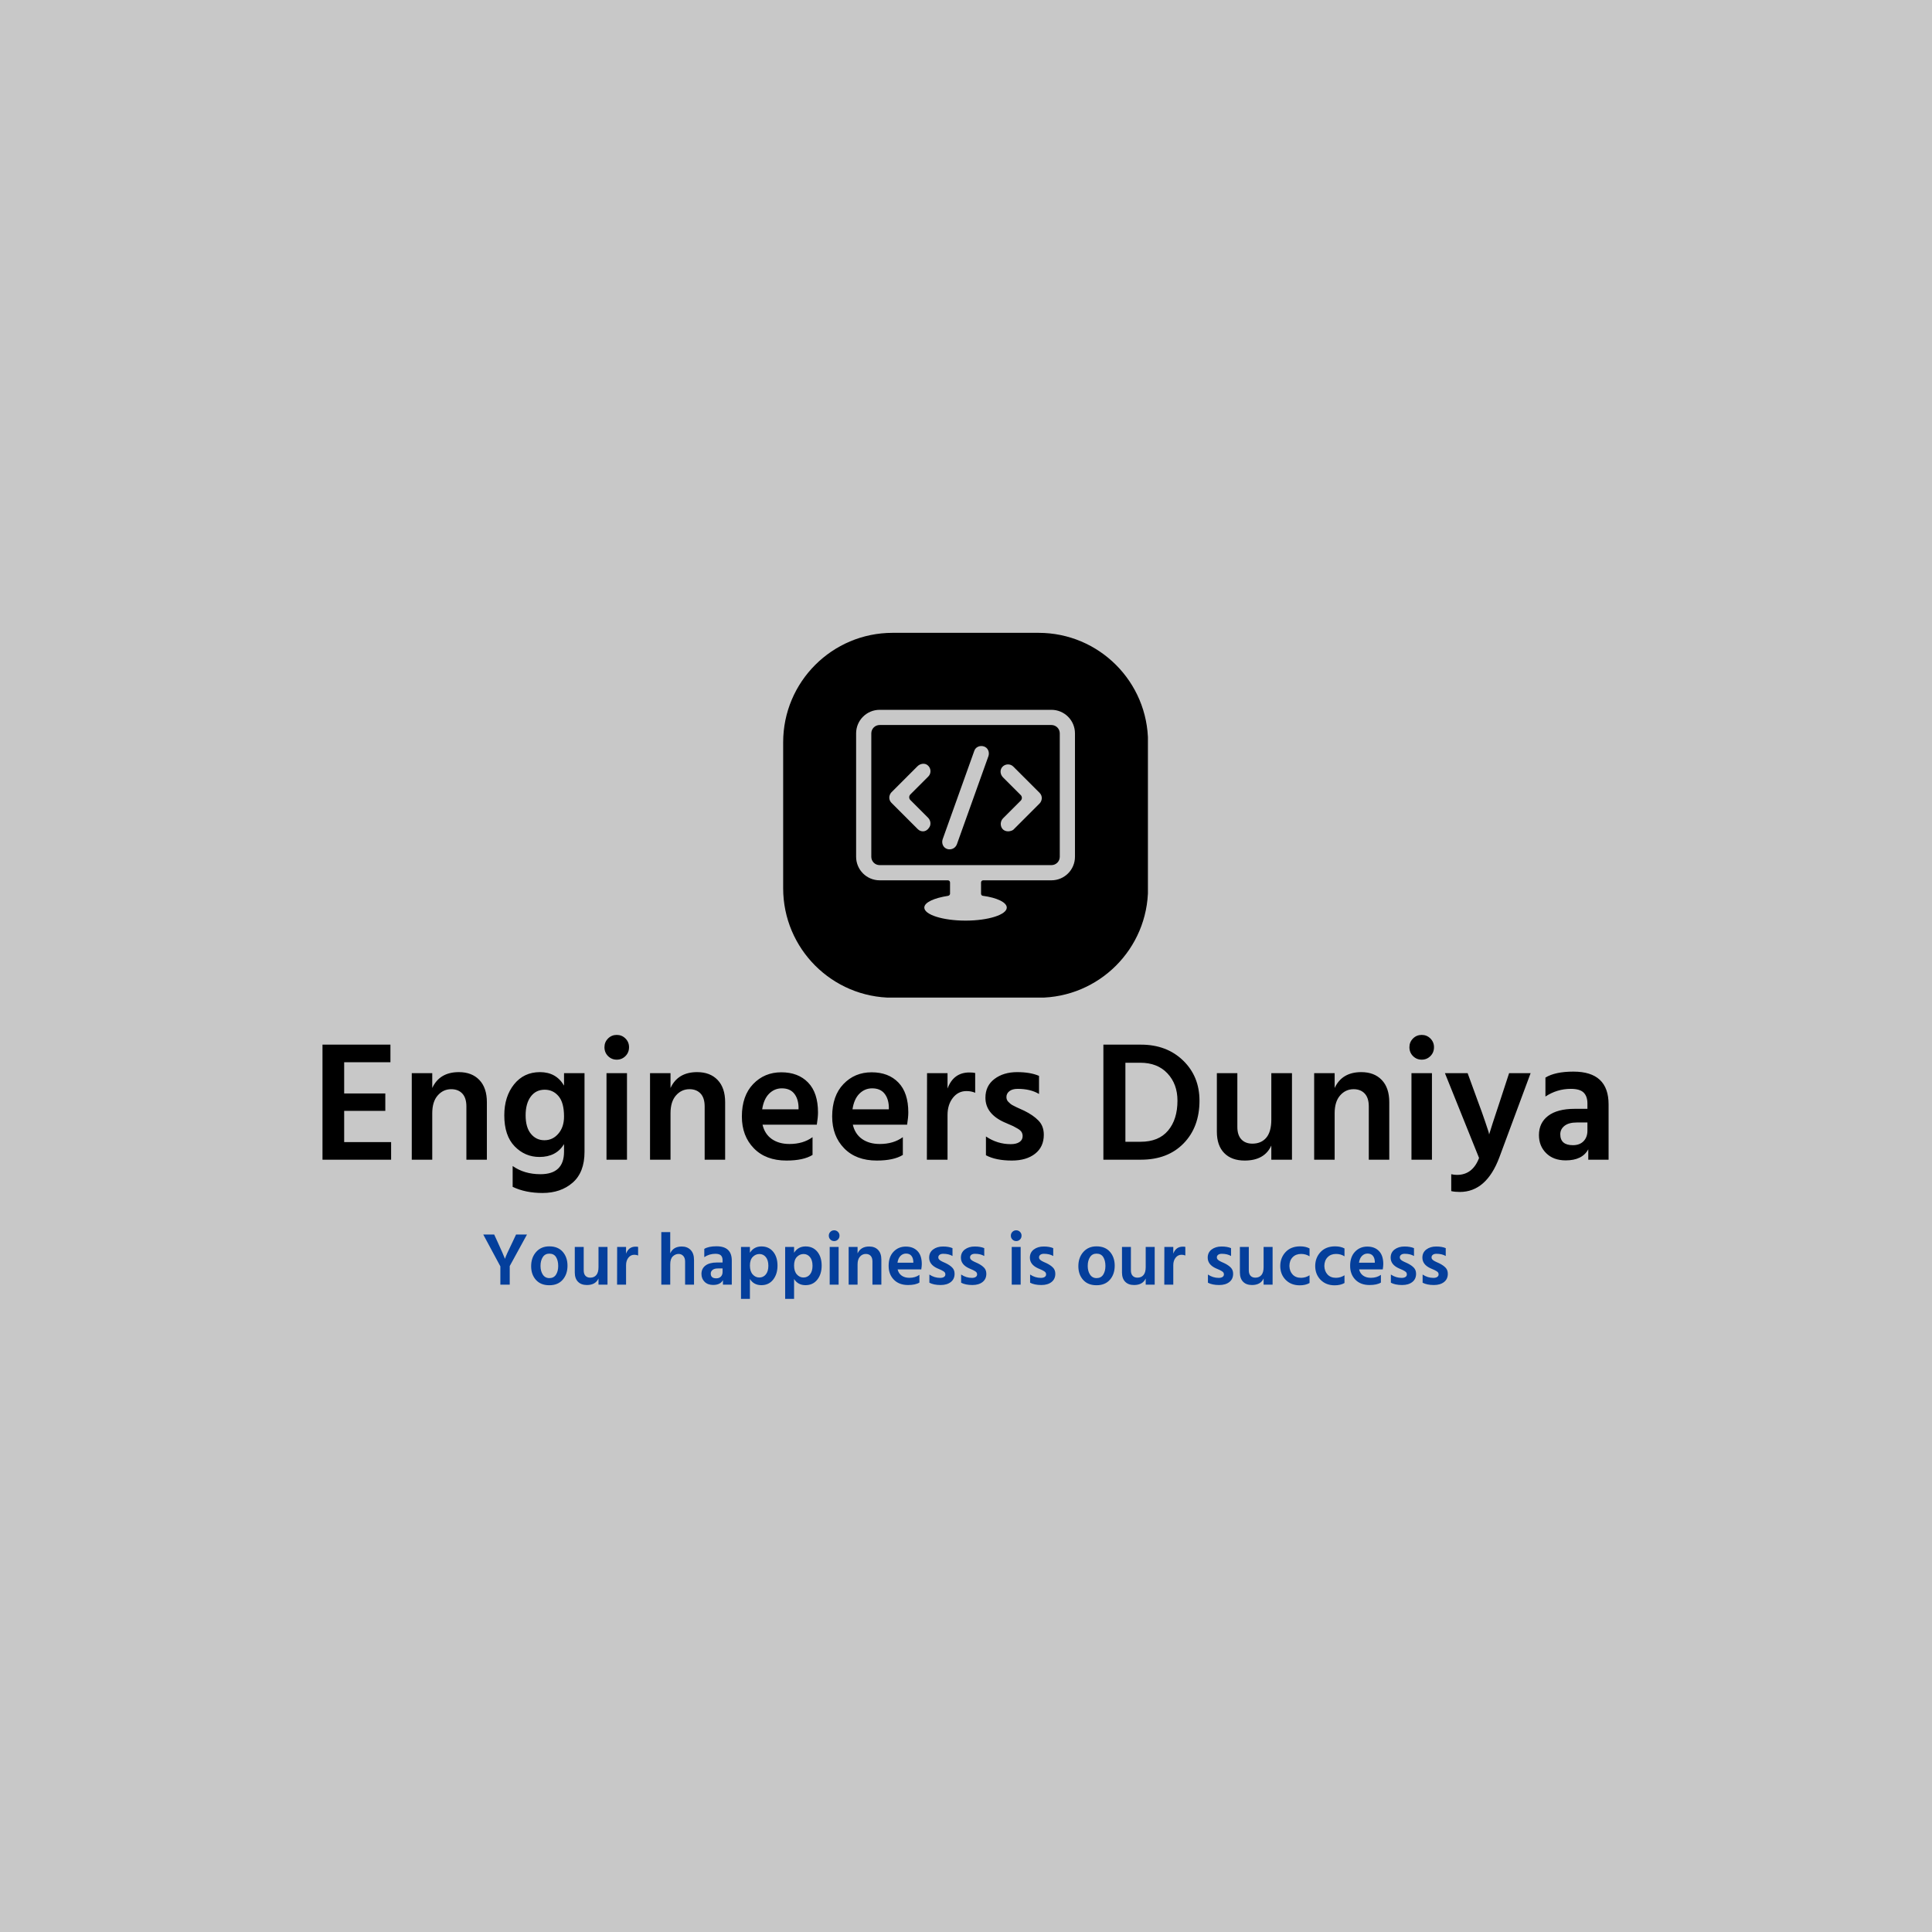 <svg xmlns="http://www.w3.org/2000/svg" version="1.1" xmlns:xlink="http://www.w3.org/1999/xlink" xmlns:svgjs="http://svgjs.dev/svgjs" width="1500" height="1500" viewBox="0 0 1500 1500"><rect width="1500" height="1500" fill="#c8c8c8"></rect><g transform="matrix(0.667,0,0,0.667,249.394,491.081)"><svg viewBox="0 0 396 205" data-background-color="#c8c8c8" preserveAspectRatio="xMidYMid meet" height="776" width="1500" xmlns="http://www.w3.org/2000/svg" xmlns:xlink="http://www.w3.org/1999/xlink"><g id="tight-bounds" transform="matrix(1,0,0,1,0.24,0.1)"><svg viewBox="0 0 395.52 204.8" height="204.8" width="395.52"><g><svg viewBox="0 0 395.52 204.8" height="204.8" width="395.52"><g transform="matrix(1,0,0,1,0,123.639)"><svg viewBox="0 0 395.52 81.161" height="81.161" width="395.52"><g id="textblocktransform"><svg viewBox="0 0 395.52 81.161" height="81.161" width="395.52" id="textblock"><g><svg viewBox="0 0 395.52 48.607" height="48.607" width="395.52"><g transform="matrix(1,0,0,1,0,0)"><svg width="395.52" viewBox="3.5 -36.55 376.71 46.3" height="48.607" data-palette-color="#000000"><path d="M23.6-5.15L23.6 0 3.5 0 3.5-33.7 23.4-33.7 23.4-28.55 9.85-28.55 9.85-19.4 21.9-19.4 21.9-14.3 9.85-14.3 9.85-5.15 23.6-5.15ZM51.65-16.85L51.65 0 45.65 0 45.65-15.6Q45.65-18.1 44.45-19.38 43.25-20.65 41.2-20.65L41.2-20.65Q38.85-20.65 37.25-18.82 35.65-17 35.65-13.6L35.65-13.6 35.65 0 29.65 0 29.65-25.35 35.65-25.35 35.65-21Q37.8-25.65 43.45-25.65L43.45-25.65Q47.25-25.65 49.45-23.35 51.65-21.05 51.65-16.85L51.65-16.85ZM80.25-25.35L80.25-2.3Q80.25 3.7 76.77 6.73 73.3 9.75 67.95 9.75L67.95 9.75Q62.95 9.75 59.2 7.95L59.2 7.95 59.2 1.85Q62.6 4.25 67.34 4.25L67.34 4.25Q74.25 4.25 74.25-2.35L74.25-2.35 74.25-4.55Q71.95-0.8 67.05-0.8L67.05-0.8Q62.8-0.8 59.77-3.93 56.75-7.05 56.75-13L56.75-13Q56.75-18.5 59.62-22.08 62.5-25.65 67.2-25.65L67.2-25.65Q71.95-25.65 74.25-21.7L74.25-21.7 74.25-25.35 80.25-25.35ZM63-13L63-13Q63-9.45 64.55-7.58 66.09-5.7 68.5-5.7L68.5-5.7Q70.95-5.7 72.59-7.63 74.25-9.55 74.25-12.65L74.25-12.65Q74.25-16.7 72.65-18.6 71.05-20.5 68.59-20.5L68.59-20.5Q66-20.5 64.5-18.48 63-16.45 63-13ZM92.69-25.35L92.69 0 86.69 0 86.69-25.35 92.69-25.35ZM93.29-32.95L93.29-32.95Q93.29-31.4 92.24-30.35 91.19-29.3 89.69-29.3 88.19-29.3 87.14-30.35 86.09-31.4 86.09-32.95L86.09-32.95Q86.09-34.45 87.14-35.5 88.19-36.55 89.69-36.55 91.19-36.55 92.24-35.5 93.29-34.45 93.29-32.95ZM121.44-16.85L121.44 0 115.44 0 115.44-15.6Q115.44-18.1 114.24-19.38 113.04-20.65 110.99-20.65L110.99-20.65Q108.64-20.65 107.04-18.82 105.44-17 105.44-13.6L105.44-13.6 105.44 0 99.44 0 99.44-25.35 105.44-25.35 105.44-21Q107.59-25.65 113.24-25.65L113.24-25.65Q117.04-25.65 119.24-23.35 121.44-21.05 121.44-16.85L121.44-16.85ZM147.04-6.6L147.04-1.4Q144.39 0.25 139.39 0.25L139.39 0.25Q133.34 0.25 129.84-3.35 126.34-6.95 126.34-12.65L126.34-12.65Q126.34-18.7 129.64-22.15 132.94-25.6 137.89-25.6 142.84-25.6 145.74-22.6 148.64-19.6 148.64-13.85L148.64-13.85Q148.64-12.45 148.29-10.25L148.29-10.25 132.39-10.25Q133.04-7.5 135.11-6.05 137.19-4.6 140.29-4.6L140.29-4.6Q144.29-4.6 147.04-6.6L147.04-6.6ZM138.04-20.9L138.04-20.9Q135.89-20.9 134.31-19.33 132.74-17.75 132.29-14.75L132.29-14.75 142.94-14.75 142.94-15.5Q142.84-17.95 141.61-19.43 140.39-20.9 138.04-20.9ZM173.49-6.6L173.49-1.4Q170.84 0.25 165.84 0.25L165.84 0.25Q159.79 0.25 156.29-3.35 152.79-6.95 152.79-12.65L152.79-12.65Q152.79-18.7 156.09-22.15 159.39-25.6 164.34-25.6 169.29-25.6 172.19-22.6 175.09-19.6 175.09-13.85L175.09-13.85Q175.09-12.45 174.74-10.25L174.74-10.25 158.84-10.25Q159.49-7.5 161.56-6.05 163.64-4.6 166.74-4.6L166.74-4.6Q170.74-4.6 173.49-6.6L173.49-6.6ZM164.49-20.9L164.49-20.9Q162.34-20.9 160.76-19.33 159.19-17.75 158.74-14.75L158.74-14.75 169.39-14.75 169.39-15.5Q169.29-17.95 168.06-19.43 166.84-20.9 164.49-20.9ZM186.58-13.1L186.58 0 180.53 0 180.58-25.35 186.58-25.35 186.58-20.85Q188.33-25.55 192.98-25.55L192.98-25.55Q194.03-25.55 194.68-25.4L194.68-25.4 194.68-19.6Q193.53-20.1 192.13-20.1L192.13-20.1Q189.68-20.1 188.13-18.1 186.58-16.1 186.58-13.1L186.58-13.1ZM214.78-7.3L214.78-7.3Q214.78-3.75 212.23-1.75 209.68 0.25 205.43 0.25L205.43 0.25Q200.73 0.25 197.83-1.3L197.83-1.3 197.83-6.8Q201.18-4.55 205.08-4.55L205.08-4.55Q206.73-4.55 207.66-5.18 208.58-5.8 208.58-6.9L208.58-6.9Q208.58-7.55 208.28-8.08 207.98-8.6 207.13-9.1 206.28-9.6 205.81-9.83 205.33-10.05 203.93-10.65L203.93-10.65Q203.78-10.7 203.71-10.75 203.63-10.8 203.48-10.85 203.33-10.9 203.23-10.95L203.23-10.95Q197.68-13.45 197.68-18.15L197.68-18.15Q197.68-21.65 200.33-23.65 202.98-25.65 206.98-25.65L206.98-25.65Q210.83-25.65 213.38-24.55L213.38-24.55 213.38-19.25Q210.88-20.75 207.13-20.75L207.13-20.75Q205.58-20.75 204.71-20.08 203.83-19.4 203.83-18.35L203.83-18.35Q203.83-17.95 203.96-17.6 204.08-17.25 204.41-16.93 204.73-16.6 205.03-16.35 205.33-16.1 205.88-15.83 206.43-15.55 206.83-15.35 207.23-15.15 207.93-14.85 208.63-14.55 209.03-14.35L209.03-14.35Q211.68-13.05 213.23-11.45 214.78-9.85 214.78-7.3ZM243.23 0L243.23 0 232.23 0 232.23-33.7 243.23-33.7Q250.78-33.7 255.58-29.05 260.38-24.4 260.38-17.3L260.38-17.3Q260.38-9.55 255.73-4.78 251.08 0 243.23 0ZM243.03-28.4L243.03-28.4 238.68-28.4 238.68-5.25 243.13-5.25Q248.43-5.25 251.18-8.53 253.93-11.8 253.93-17.3L253.93-17.3Q253.93-22.15 251-25.28 248.08-28.4 243.03-28.4ZM287.47-25.35L287.47 0 281.42 0 281.42-4.15Q279.42 0.25 273.62 0.25L273.62 0.25Q269.77 0.25 267.62-1.95 265.47-4.15 265.47-8.2L265.47-8.2 265.47-25.35 271.47-25.35 271.47-9.6Q271.47-7.2 272.65-5.95 273.82-4.7 275.87-4.7L275.87-4.7Q278.47-4.7 279.95-6.45 281.42-8.2 281.42-11.75L281.42-11.75 281.42-25.35 287.47-25.35ZM315.97-16.85L315.97 0 309.97 0 309.97-15.6Q309.97-18.1 308.77-19.38 307.57-20.65 305.52-20.65L305.52-20.65Q303.17-20.65 301.57-18.82 299.97-17 299.97-13.6L299.97-13.6 299.97 0 293.97 0 293.97-25.35 299.97-25.35 299.97-21Q302.12-25.65 307.77-25.65L307.77-25.65Q311.57-25.65 313.77-23.35 315.97-21.05 315.97-16.85L315.97-16.85ZM328.47-25.35L328.47 0 322.47 0 322.47-25.35 328.47-25.35ZM329.07-32.95L329.07-32.95Q329.07-31.4 328.02-30.35 326.97-29.3 325.47-29.3 323.97-29.3 322.92-30.35 321.87-31.4 321.87-32.95L321.87-32.95Q321.87-34.45 322.92-35.5 323.97-36.55 325.47-36.55 326.97-36.55 328.02-35.5 329.07-34.45 329.07-32.95ZM357.37-25.35L348.22-0.7Q344.42 9.45 336.62 9.45L336.62 9.45Q335.17 9.45 334.12 9.2L334.12 9.2 334.12 4.25Q334.92 4.45 335.82 4.45L335.82 4.45Q340.37 4.45 342.27-0.5L342.27-0.5 332.27-25.35 338.92-25.35 341.87-17.25Q343.22-13.65 344.04-11.2 344.87-8.75 345.07-8.1L345.07-8.1 345.22-7.4Q345.72-9.15 348.42-17.25L348.42-17.25 351.07-25.35 357.37-25.35ZM369.76-4.25L369.76-4.25Q371.76-4.25 372.89-5.43 374.01-6.6 374.01-8.5L374.01-8.5 374.01-10.9 370.91-10.9Q368.56-10.9 367.31-9.93 366.06-8.95 366.06-7.45L366.06-7.45Q366.06-4.25 369.76-4.25ZM374.26 0L374.26-3.05Q372.51 0.2 367.66 0.2L367.66 0.2Q364.06 0.2 361.94-1.9 359.81-4 359.81-7.2L359.81-7.2Q359.81-10.8 362.51-12.85 365.21-14.9 370.31-14.9L370.31-14.9 374.01-14.9 374.01-16.45Q374.01-18.55 372.91-19.65 371.81-20.75 369.16-20.75L369.16-20.75Q365.11-20.75 361.71-18.5L361.71-18.5 361.71-24.05Q364.56-25.8 369.91-25.8L369.91-25.8Q380.21-25.8 380.21-16.2L380.21-16.2 380.21 0 374.26 0Z" opacity="1" transform="matrix(1,0,0,1,0,0)" fill="#000000" class="wordmark-text-0" data-fill-palette-color="primary" id="text-0"></path></svg></g></svg></g><g transform="matrix(1,0,0,1,49.44,60.082)"><svg viewBox="0 0 296.64 21.079" height="21.079" width="296.64"><g transform="matrix(1,0,0,1,0,0)"><svg width="296.64" viewBox="0.9 -36.55 648.68 46.1" height="21.079" data-palette-color="#043f9c"><path d="M18.7-12.5L18.7 0 12.4 0 12.4-12.3 0.9-33.7 8.25-33.7 10.5-28.8Q12.45-24.55 13.7-21.68 14.95-18.8 15.2-18.1L15.2-18.1 15.5-17.35Q15.95-19.2 20.65-28.8L20.65-28.8 22.95-33.7 30.3-33.7 18.7-12.5ZM57.55-12.75L57.55-12.75Q57.55-7 54.32-3.3 51.1 0.4 45.3 0.4L45.3 0.4Q39.55 0.4 36.32-3.2 33.1-6.8 33.1-12.4L33.1-12.4Q33.1-18.2 36.45-21.98 39.8-25.75 45.3-25.75L45.3-25.75Q51.15-25.75 54.35-22.08 57.55-18.4 57.55-12.75ZM39.4-12.6L39.4-12.6Q39.4-9.1 40.95-6.75 42.5-4.4 45.35-4.4L45.35-4.4Q48.3-4.4 49.8-6.7 51.3-9 51.3-12.55L51.3-12.55Q51.3-16.2 49.85-18.53 48.4-20.85 45.3-20.85L45.3-20.85Q42.45-20.85 40.92-18.5 39.4-16.15 39.4-12.6ZM84.45-25.35L84.45 0 78.4 0 78.4-4.15Q76.4 0.25 70.6 0.25L70.6 0.25Q66.75 0.25 64.6-1.95 62.45-4.15 62.45-8.2L62.45-8.2 62.45-25.35 68.45-25.35 68.45-9.6Q68.45-7.2 69.62-5.95 70.8-4.7 72.85-4.7L72.85-4.7Q75.45-4.7 76.92-6.45 78.4-8.2 78.4-11.75L78.4-11.75 78.4-25.35 84.45-25.35ZM96.94-13.1L96.94 0 90.89 0 90.94-25.35 96.94-25.35 96.94-20.85Q98.69-25.55 103.34-25.55L103.34-25.55Q104.39-25.55 105.04-25.4L105.04-25.4 105.04-19.6Q103.89-20.1 102.49-20.1L102.49-20.1Q100.04-20.1 98.49-18.1 96.94-16.1 96.94-13.1L96.94-13.1ZM142.64-16.6L142.64 0 136.64 0 136.64-15.55Q136.64-17.95 135.41-19.3 134.19-20.65 132.24-20.65L132.24-20.65Q130.09-20.65 128.36-19 126.64-17.35 126.64-13.6L126.64-13.6 126.64 0 120.64 0 120.64-35.35 126.64-35.35 126.64-21.05Q128.69-25.65 134.39-25.65L134.39-25.65Q138.09-25.65 140.36-23.33 142.64-21 142.64-16.6L142.64-16.6ZM157.59-4.25L157.59-4.25Q159.59-4.25 160.71-5.43 161.84-6.6 161.84-8.5L161.84-8.5 161.84-10.9 158.74-10.9Q156.39-10.9 155.14-9.93 153.89-8.95 153.89-7.45L153.89-7.45Q153.89-4.25 157.59-4.25ZM162.09 0L162.09-3.05Q160.34 0.2 155.49 0.2L155.49 0.2Q151.89 0.2 149.76-1.9 147.64-4 147.64-7.2L147.64-7.2Q147.64-10.8 150.34-12.85 153.04-14.9 158.14-14.9L158.14-14.9 161.84-14.9 161.84-16.45Q161.84-18.55 160.74-19.65 159.64-20.75 156.99-20.75L156.99-20.75Q152.94-20.75 149.54-18.5L149.54-18.5 149.54-24.05Q152.39-25.8 157.74-25.8L157.74-25.8Q168.04-25.8 168.04-16.2L168.04-16.2 168.04 0 162.09 0ZM180.23-3.8L180.23 9.55 174.23 9.55 174.23-25.35 180.23-25.35 180.23-21.45Q182.93-25.7 187.98-25.7L187.98-25.7Q192.93-25.7 195.86-22.15 198.78-18.6 198.78-12.8L198.78-12.8Q198.78-7.1 195.86-3.38 192.93 0.35 187.93 0.35L187.93 0.35Q182.83 0.35 180.23-3.8L180.23-3.8ZM182.13-18.65Q180.23-16.7 180.23-12.85 180.23-9 182.08-6.9 183.93-4.8 186.53-4.8L186.53-4.8Q189.23-4.8 190.93-6.88 192.63-8.95 192.63-12.7 192.63-16.45 190.93-18.53 189.23-20.6 186.63-20.6 184.03-20.6 182.13-18.65ZM209.93-3.8L209.93 9.55 203.93 9.55 203.93-25.35 209.93-25.35 209.93-21.45Q212.63-25.7 217.68-25.7L217.68-25.7Q222.63-25.7 225.56-22.15 228.48-18.6 228.48-12.8L228.48-12.8Q228.48-7.1 225.56-3.38 222.63 0.35 217.63 0.35L217.63 0.35Q212.53 0.35 209.93-3.8L209.93-3.8ZM211.83-18.65Q209.93-16.7 209.93-12.85 209.93-9 211.78-6.9 213.63-4.8 216.23-4.8L216.23-4.8Q218.93-4.8 220.63-6.88 222.33-8.95 222.33-12.7 222.33-16.45 220.63-18.53 218.93-20.6 216.33-20.6 213.73-20.6 211.83-18.65ZM239.88-25.35L239.88 0 233.88 0 233.88-25.35 239.88-25.35ZM240.48-32.95L240.48-32.95Q240.48-31.4 239.43-30.35 238.38-29.3 236.88-29.3 235.38-29.3 234.33-30.35 233.28-31.4 233.28-32.95L233.28-32.95Q233.28-34.45 234.33-35.5 235.38-36.55 236.88-36.55 238.38-36.55 239.43-35.5 240.48-34.45 240.48-32.95ZM268.63-16.85L268.63 0 262.63 0 262.63-15.6Q262.63-18.1 261.43-19.38 260.23-20.65 258.18-20.65L258.18-20.65Q255.82-20.65 254.22-18.82 252.63-17 252.63-13.6L252.63-13.6 252.63 0 246.63 0 246.63-25.35 252.63-25.35 252.63-21Q254.78-25.65 260.43-25.65L260.43-25.65Q264.23-25.65 266.43-23.35 268.63-21.05 268.63-16.85L268.63-16.85ZM294.22-6.6L294.22-1.4Q291.57 0.25 286.57 0.25L286.57 0.25Q280.52 0.25 277.02-3.35 273.52-6.95 273.52-12.65L273.52-12.65Q273.52-18.7 276.82-22.15 280.12-25.6 285.07-25.6 290.02-25.6 292.92-22.6 295.82-19.6 295.82-13.85L295.82-13.85Q295.82-12.45 295.47-10.25L295.47-10.25 279.57-10.25Q280.22-7.5 282.3-6.05 284.37-4.6 287.47-4.6L287.47-4.6Q291.47-4.6 294.22-6.6L294.22-6.6ZM285.22-20.9L285.22-20.9Q283.07-20.9 281.5-19.33 279.92-17.75 279.47-14.75L279.47-14.75 290.12-14.75 290.12-15.5Q290.02-17.95 288.8-19.43 287.57-20.9 285.22-20.9ZM317.87-7.3L317.87-7.3Q317.87-3.75 315.32-1.75 312.77 0.25 308.52 0.25L308.52 0.25Q303.82 0.25 300.92-1.3L300.92-1.3 300.92-6.8Q304.27-4.55 308.17-4.55L308.17-4.55Q309.82-4.55 310.75-5.18 311.67-5.8 311.67-6.9L311.67-6.9Q311.67-7.55 311.37-8.08 311.07-8.6 310.22-9.1 309.37-9.6 308.89-9.83 308.42-10.05 307.02-10.65L307.02-10.65Q306.87-10.7 306.8-10.75 306.72-10.8 306.57-10.85 306.42-10.9 306.32-10.95L306.32-10.95Q300.77-13.45 300.77-18.15L300.77-18.15Q300.77-21.65 303.42-23.65 306.07-25.65 310.07-25.65L310.07-25.65Q313.92-25.65 316.47-24.55L316.47-24.55 316.47-19.25Q313.97-20.75 310.22-20.75L310.22-20.75Q308.67-20.75 307.8-20.08 306.92-19.4 306.92-18.35L306.92-18.35Q306.92-17.95 307.05-17.6 307.17-17.25 307.5-16.93 307.82-16.6 308.12-16.35 308.42-16.1 308.97-15.83 309.52-15.55 309.92-15.35 310.32-15.15 311.02-14.85 311.72-14.55 312.12-14.35L312.12-14.35Q314.77-13.05 316.32-11.45 317.87-9.85 317.87-7.3ZM339.22-7.3L339.22-7.3Q339.22-3.75 336.67-1.75 334.12 0.25 329.87 0.25L329.87 0.25Q325.17 0.25 322.27-1.3L322.27-1.3 322.27-6.8Q325.62-4.55 329.52-4.55L329.52-4.55Q331.17-4.55 332.09-5.18 333.02-5.8 333.02-6.9L333.02-6.9Q333.02-7.55 332.72-8.08 332.42-8.6 331.57-9.1 330.72-9.6 330.24-9.83 329.77-10.05 328.37-10.65L328.37-10.65Q328.22-10.7 328.14-10.75 328.07-10.8 327.92-10.85 327.77-10.9 327.67-10.95L327.67-10.95Q322.12-13.45 322.12-18.15L322.12-18.15Q322.12-21.65 324.77-23.65 327.42-25.65 331.42-25.65L331.42-25.65Q335.27-25.65 337.82-24.55L337.82-24.55 337.82-19.25Q335.32-20.75 331.57-20.75L331.57-20.75Q330.02-20.75 329.14-20.08 328.27-19.4 328.27-18.35L328.27-18.35Q328.27-17.95 328.39-17.6 328.52-17.25 328.84-16.93 329.17-16.6 329.47-16.35 329.77-16.1 330.32-15.83 330.87-15.55 331.27-15.35 331.67-15.15 332.37-14.85 333.07-14.55 333.47-14.35L333.47-14.35Q336.12-13.05 337.67-11.45 339.22-9.85 339.22-7.3ZM362.31-25.35L362.31 0 356.31 0 356.31-25.35 362.31-25.35ZM362.91-32.95L362.91-32.95Q362.91-31.4 361.86-30.35 360.81-29.3 359.31-29.3 357.81-29.3 356.76-30.35 355.71-31.4 355.71-32.95L355.71-32.95Q355.71-34.45 356.76-35.5 357.81-36.55 359.31-36.55 360.81-36.55 361.86-35.5 362.91-34.45 362.91-32.95ZM385.61-7.3L385.61-7.3Q385.61-3.75 383.06-1.75 380.51 0.25 376.26 0.25L376.26 0.25Q371.56 0.25 368.66-1.3L368.66-1.3 368.66-6.8Q372.01-4.55 375.91-4.55L375.91-4.55Q377.56-4.55 378.49-5.18 379.41-5.8 379.41-6.9L379.41-6.9Q379.41-7.55 379.11-8.08 378.81-8.6 377.96-9.1 377.11-9.6 376.64-9.83 376.16-10.05 374.76-10.65L374.76-10.65Q374.61-10.7 374.54-10.75 374.46-10.8 374.31-10.85 374.16-10.9 374.06-10.95L374.06-10.95Q368.51-13.45 368.51-18.15L368.51-18.15Q368.51-21.65 371.16-23.65 373.81-25.65 377.81-25.65L377.81-25.65Q381.66-25.65 384.21-24.55L384.21-24.55 384.21-19.25Q381.71-20.75 377.96-20.75L377.96-20.75Q376.41-20.75 375.54-20.08 374.66-19.4 374.66-18.35L374.66-18.35Q374.66-17.95 374.79-17.6 374.91-17.25 375.24-16.93 375.56-16.6 375.86-16.35 376.16-16.1 376.71-15.83 377.26-15.55 377.66-15.35 378.06-15.15 378.76-14.85 379.46-14.55 379.86-14.35L379.86-14.35Q382.51-13.05 384.06-11.45 385.61-9.85 385.61-7.3ZM425.56-12.75L425.56-12.75Q425.56-7 422.33-3.3 419.11 0.4 413.31 0.4L413.31 0.4Q407.56 0.4 404.33-3.2 401.11-6.8 401.11-12.4L401.11-12.4Q401.11-18.2 404.46-21.98 407.81-25.75 413.31-25.75L413.31-25.75Q419.16-25.75 422.36-22.08 425.56-18.4 425.56-12.75ZM407.41-12.6L407.41-12.6Q407.41-9.1 408.96-6.75 410.51-4.4 413.36-4.4L413.36-4.4Q416.31-4.4 417.81-6.7 419.31-9 419.31-12.55L419.31-12.55Q419.31-16.2 417.86-18.53 416.41-20.85 413.31-20.85L413.31-20.85Q410.46-20.85 408.93-18.5 407.41-16.15 407.41-12.6ZM452.45-25.35L452.45 0 446.4 0 446.4-4.15Q444.4 0.25 438.6 0.25L438.6 0.25Q434.75 0.25 432.6-1.95 430.45-4.15 430.45-8.2L430.45-8.2 430.45-25.35 436.45-25.35 436.45-9.6Q436.45-7.2 437.63-5.95 438.8-4.7 440.85-4.7L440.85-4.7Q443.45-4.7 444.93-6.45 446.4-8.2 446.4-11.75L446.4-11.75 446.4-25.35 452.45-25.35ZM464.95-13.1L464.95 0 458.9 0 458.95-25.35 464.95-25.35 464.95-20.85Q466.7-25.55 471.35-25.55L471.35-25.55Q472.4-25.55 473.05-25.4L473.05-25.4 473.05-19.6Q471.9-20.1 470.5-20.1L470.5-20.1Q468.05-20.1 466.5-18.1 464.95-16.1 464.95-13.1L464.95-13.1ZM505.2-7.3L505.2-7.3Q505.2-3.75 502.65-1.75 500.1 0.25 495.85 0.25L495.85 0.25Q491.15 0.25 488.25-1.3L488.25-1.3 488.25-6.8Q491.6-4.55 495.5-4.55L495.5-4.55Q497.15-4.55 498.07-5.18 499-5.8 499-6.9L499-6.9Q499-7.55 498.7-8.08 498.4-8.6 497.55-9.1 496.7-9.6 496.22-9.83 495.75-10.05 494.35-10.65L494.35-10.65Q494.2-10.7 494.12-10.75 494.05-10.8 493.9-10.85 493.75-10.9 493.65-10.95L493.65-10.95Q488.1-13.45 488.1-18.15L488.1-18.15Q488.1-21.65 490.75-23.65 493.4-25.65 497.4-25.65L497.4-25.65Q501.25-25.65 503.8-24.55L503.8-24.55 503.8-19.25Q501.3-20.75 497.55-20.75L497.55-20.75Q496-20.75 495.12-20.08 494.25-19.4 494.25-18.35L494.25-18.35Q494.25-17.95 494.37-17.6 494.5-17.25 494.82-16.93 495.15-16.6 495.45-16.35 495.75-16.1 496.3-15.83 496.85-15.55 497.25-15.35 497.65-15.15 498.35-14.85 499.05-14.55 499.45-14.35L499.45-14.35Q502.1-13.05 503.65-11.45 505.2-9.85 505.2-7.3ZM531.74-25.35L531.74 0 525.69 0 525.69-4.15Q523.69 0.25 517.89 0.25L517.89 0.25Q514.04 0.25 511.89-1.95 509.74-4.15 509.74-8.2L509.74-8.2 509.74-25.35 515.74-25.35 515.74-9.6Q515.74-7.2 516.92-5.95 518.09-4.7 520.14-4.7L520.14-4.7Q522.74-4.7 524.22-6.45 525.69-8.2 525.69-11.75L525.69-11.75 525.69-25.35 531.74-25.35ZM556.59-6.3L556.59-1.1Q553.94 0.45 549.99 0.45L549.99 0.45Q544.14 0.45 540.51-3.25 536.89-6.95 536.89-12.6L536.89-12.6Q536.94-18.15 540.51-21.95 544.09-25.75 550.29-25.75L550.29-25.75Q553.99-25.75 556.59-24.35L556.59-24.35 556.59-19.05Q554.09-20.65 550.89-20.65L550.89-20.65Q547.39-20.65 545.24-18.45 543.09-16.25 543.04-12.6L543.04-12.6Q543.14-9 545.22-6.8 547.29-4.6 550.84-4.6L550.84-4.6Q553.94-4.6 556.59-6.3L556.59-6.3ZM580.09-6.3L580.09-1.1Q577.44 0.45 573.49 0.45L573.49 0.45Q567.64 0.45 564.01-3.25 560.39-6.95 560.39-12.6L560.39-12.6Q560.44-18.15 564.01-21.95 567.59-25.75 573.79-25.75L573.79-25.75Q577.49-25.75 580.09-24.35L580.09-24.35 580.09-19.05Q577.59-20.65 574.39-20.65L574.39-20.65Q570.89-20.65 568.74-18.45 566.59-16.25 566.54-12.6L566.54-12.6Q566.64-9 568.71-6.8 570.79-4.6 574.34-4.6L574.34-4.6Q577.44-4.6 580.09-6.3L580.09-6.3ZM604.58-6.6L604.58-1.4Q601.93 0.25 596.93 0.25L596.93 0.25Q590.88 0.25 587.38-3.35 583.88-6.95 583.88-12.65L583.88-12.65Q583.88-18.7 587.18-22.15 590.48-25.6 595.43-25.6 600.38-25.6 603.28-22.6 606.18-19.6 606.18-13.85L606.18-13.85Q606.18-12.45 605.83-10.25L605.83-10.25 589.93-10.25Q590.58-7.5 592.66-6.05 594.73-4.6 597.83-4.6L597.83-4.6Q601.83-4.6 604.58-6.6L604.58-6.6ZM595.58-20.9L595.58-20.9Q593.43-20.9 591.86-19.33 590.28-17.75 589.83-14.75L589.83-14.75 600.48-14.75 600.48-15.5Q600.38-17.95 599.16-19.43 597.93-20.9 595.58-20.9ZM628.23-7.3L628.23-7.3Q628.23-3.75 625.68-1.75 623.13 0.25 618.88 0.25L618.88 0.25Q614.18 0.25 611.28-1.3L611.28-1.3 611.28-6.8Q614.63-4.55 618.53-4.55L618.53-4.55Q620.18-4.55 621.11-5.18 622.03-5.8 622.03-6.9L622.03-6.9Q622.03-7.55 621.73-8.08 621.43-8.6 620.58-9.1 619.73-9.6 619.26-9.83 618.78-10.05 617.38-10.65L617.38-10.65Q617.23-10.7 617.16-10.75 617.08-10.8 616.93-10.85 616.78-10.9 616.68-10.95L616.68-10.95Q611.13-13.45 611.13-18.15L611.13-18.15Q611.13-21.65 613.78-23.65 616.43-25.65 620.43-25.65L620.43-25.65Q624.28-25.65 626.83-24.55L626.83-24.55 626.83-19.25Q624.33-20.75 620.58-20.75L620.58-20.75Q619.03-20.75 618.16-20.08 617.28-19.4 617.28-18.35L617.28-18.35Q617.28-17.95 617.41-17.6 617.53-17.25 617.86-16.93 618.18-16.6 618.48-16.35 618.78-16.1 619.33-15.83 619.88-15.55 620.28-15.35 620.68-15.15 621.38-14.85 622.08-14.55 622.48-14.35L622.48-14.35Q625.13-13.05 626.68-11.45 628.23-9.85 628.23-7.3ZM649.58-7.3L649.58-7.3Q649.58-3.75 647.03-1.75 644.48 0.25 640.23 0.25L640.23 0.25Q635.53 0.25 632.63-1.3L632.63-1.3 632.63-6.8Q635.98-4.55 639.88-4.55L639.88-4.55Q641.53-4.55 642.45-5.18 643.38-5.8 643.38-6.9L643.38-6.9Q643.38-7.55 643.08-8.08 642.78-8.6 641.93-9.1 641.08-9.6 640.6-9.83 640.13-10.05 638.73-10.65L638.73-10.65Q638.58-10.7 638.5-10.75 638.43-10.8 638.28-10.85 638.13-10.9 638.03-10.95L638.03-10.95Q632.48-13.45 632.48-18.15L632.48-18.15Q632.48-21.65 635.13-23.65 637.78-25.65 641.78-25.65L641.78-25.65Q645.63-25.65 648.18-24.55L648.18-24.55 648.18-19.25Q645.68-20.75 641.93-20.75L641.93-20.75Q640.38-20.75 639.5-20.08 638.63-19.4 638.63-18.35L638.63-18.35Q638.63-17.95 638.75-17.6 638.88-17.25 639.2-16.93 639.53-16.6 639.83-16.35 640.13-16.1 640.68-15.83 641.23-15.55 641.63-15.35 642.03-15.15 642.73-14.85 643.43-14.55 643.83-14.35L643.83-14.35Q646.48-13.05 648.03-11.45 649.58-9.85 649.58-7.3Z" opacity="1" transform="matrix(1,0,0,1,0,0)" fill="#043f9c" class="slogan-text-1" data-fill-palette-color="secondary" id="text-1"></path></svg></g></svg></g></svg></g></svg></g><g transform="matrix(1,0,0,1,141.678,0)"><svg viewBox="0 0 112.164 112.164" height="112.164" width="112.164"><g><svg></svg></g><g id="icon-0"><svg viewBox="0 0 112.164 112.164" height="112.164" width="112.164"><g><path transform="scale(1.122,1.122)" d="M30 100c-16.569 0-30-13.431-30-30v-40c0-16.569 13.431-30 30-30h40c16.569 0 30 13.431 30 30v40c0 16.569-13.431 30-30 30z" fill="#000000" fill-rule="nonzero" stroke="none" stroke-width="1" stroke-linecap="butt" stroke-linejoin="miter" stroke-miterlimit="10" stroke-dasharray="" stroke-dashoffset="0" font-family="none" font-weight="none" font-size="none" text-anchor="none" style="mix-blend-mode: normal" data-fill-palette-color="accent"></path></g><g transform="matrix(1,0,0,1,22.433,23.672)"><svg viewBox="0 0 67.298 64.82" height="64.82" width="67.298"><g><svg xmlns="http://www.w3.org/2000/svg" xmlns:xlink="http://www.w3.org/1999/xlink" version="1.1" x="0" y="0" viewBox="0.7 2 70.6 68" enable-background="new 0 0 72 72" xml:space="preserve" height="64.82" width="67.298" class="icon-cg-0" data-fill-palette-color="quaternary" id="cg-0"><g fill="#c8c8c8" data-fill-palette-color="quaternary"><g fill="#c8c8c8" data-fill-palette-color="quaternary"><g fill="#c8c8c8" data-fill-palette-color="quaternary"><g fill="#c8c8c8" data-fill-palette-color="quaternary"><path d="M49.7 41.2c-0.7 0-1.4-0.3-1.8-0.8-0.8-1-0.7-2.5 0.2-3.4l5.7-5.7c0.5-0.5 0.5-1.3 0-1.8l-5.7-5.7c-0.9-0.9-1.1-2.3-0.3-3.3 0.9-1.1 2.6-1.2 3.6-0.2l8.5 8.5c0.5 0.5 0.7 1.1 0.7 1.7 0 0.6-0.3 1.3-0.7 1.7l-8.5 8.5C51 41 50.3 41.2 49.7 41.2z" fill="#c8c8c8" data-fill-palette-color="quaternary"></path></g><g fill="#c8c8c8" data-fill-palette-color="quaternary"><path d="M22.3 41.2c-0.6 0-1.2-0.2-1.7-0.7L12.1 32c-0.5-0.5-0.7-1.1-0.7-1.7 0-0.6 0.3-1.3 0.7-1.7l8.4-8.4c0.9-0.9 2.4-1.1 3.3-0.3 1.1 0.9 1.2 2.6 0.2 3.6l-5.8 5.8c-0.5 0.5-0.5 1.3 0 1.8l5.7 5.7c0.9 0.9 1.1 2.4 0.2 3.4C23.6 40.9 22.9 41.2 22.3 41.2z" fill="#c8c8c8" data-fill-palette-color="quaternary"></path></g></g><g fill="#c8c8c8" data-fill-palette-color="quaternary"><path d="M30.9 47c-0.3 0-0.5 0-0.8-0.1-1.3-0.4-1.9-1.8-1.5-3.1l10.2-28.5c0.4-1.3 1.8-1.9 3.1-1.5 1.3 0.4 1.9 1.8 1.5 3.1L33.2 45.4C32.8 46.4 31.9 47 30.9 47z" fill="#c8c8c8" data-fill-palette-color="quaternary"></path></g></g><path d="M63.7 2H8.3C4.1 2 0.7 5.4 0.7 9.6v39.8c0 4.2 3.4 7.6 7.6 7.6h22c0.4 0 0.7 0.3 0.7 0.7v3.6c0 0.3-0.2 0.6-0.6 0.7-4.5 0.7-7.7 2.1-7.7 3.8 0 2.3 6 4.2 13.3 4.2s13.3-1.9 13.3-4.2c0-1.7-3.2-3.2-7.7-3.8-0.3 0-0.6-0.3-0.6-0.7v-3.6c0-0.4 0.3-0.7 0.7-0.7h22c4.2 0 7.6-3.4 7.6-7.6V9.6C71.3 5.4 67.9 2 63.7 2zM66.4 49.4c0 1.5-1.2 2.7-2.7 2.7H8.3c-1.5 0-2.7-1.2-2.7-2.7V9.6c0-1.5 1.2-2.7 2.7-2.7h55.4c1.5 0 2.7 1.2 2.7 2.7V49.4z" fill="#c8c8c8" data-fill-palette-color="quaternary"></path></g></svg></g></svg></g></svg></g></svg></g><g></g></svg></g><defs></defs></svg><rect width="395.52" height="204.8" fill="none" stroke="none" visibility="hidden"></rect></g></svg></g></svg>